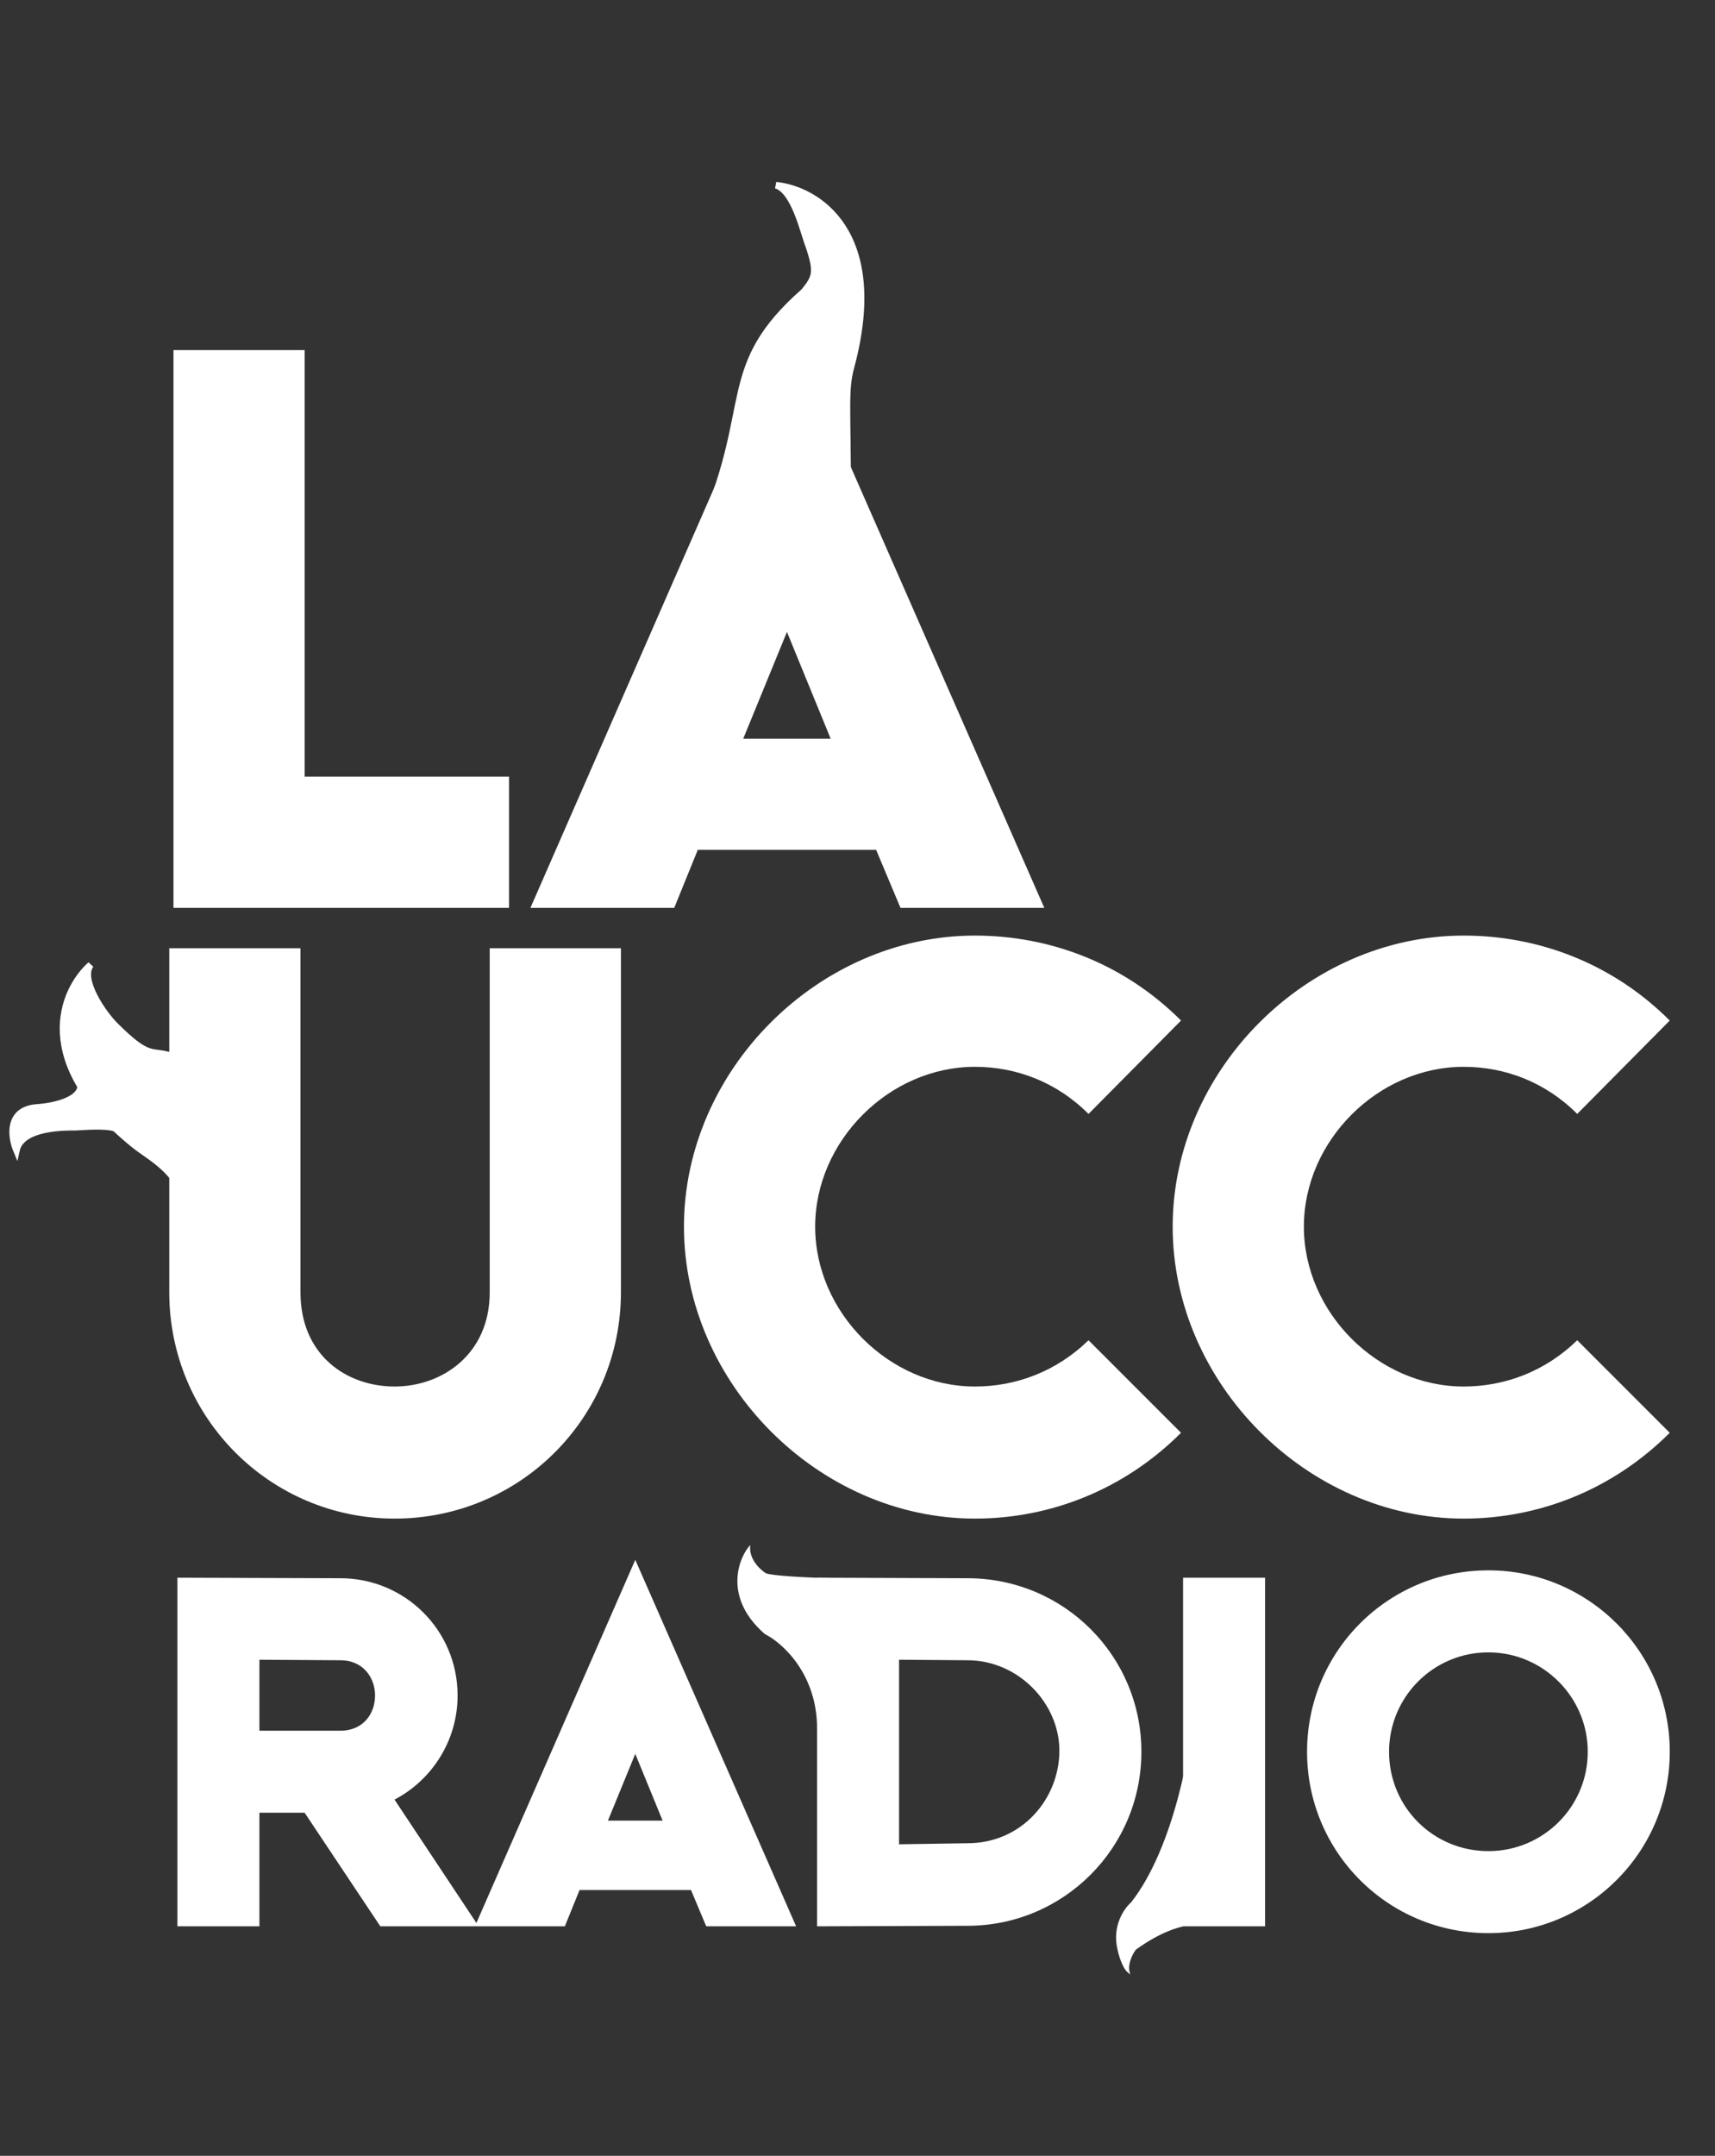 <svg width="261" height="328" viewBox="0 0 261 328" fill="none" xmlns="http://www.w3.org/2000/svg">
<rect x="0" y="0" width="261" height="328" fill="#333333" stroke="none"/>
<path d="M26.4 138.128H77.472V118.16H46.368V53.264H26.4V138.128ZM80.723 138.128H102.611L106.195 129.296H133.331L137.043 138.128H158.931L119.763 48.912L80.723 138.128ZM113.107 112.4L119.763 96.144L126.419 112.4H113.107Z" fill="white"/>
<path d="M45.728 144.264H25.76V196.616C25.76 215.688 41.12 231.048 60.064 231.048C79.136 231.048 94.496 215.688 94.496 196.616V144.264H74.528V196.616C74.528 206.088 67.232 210.952 60.064 210.952C52.768 210.952 45.728 206.216 45.728 196.616V144.264ZM179.738 217.992L165.658 203.912C160.794 208.648 154.65 210.952 148.378 210.952C135.322 210.952 124.058 199.688 124.058 186.632C124.058 173.576 135.322 162.312 148.378 162.312C154.65 162.312 160.794 164.616 165.658 169.48L179.738 155.272C171.034 146.568 159.77 142.344 148.378 142.344C124.57 142.344 104.09 162.824 104.09 186.632C104.09 210.44 124.57 231.048 148.378 231.048C159.77 231.048 171.034 226.696 179.738 217.992ZM254.113 217.992L240.033 203.912C235.169 208.648 229.025 210.952 222.753 210.952C209.697 210.952 198.433 199.688 198.433 186.632C198.433 173.576 209.697 162.312 222.753 162.312C229.025 162.312 235.169 164.616 240.033 169.48L254.113 155.272C245.409 146.568 234.145 142.344 222.753 142.344C198.945 142.344 178.465 162.824 178.465 186.632C178.465 210.44 198.945 231.048 222.753 231.048C234.145 231.048 245.409 226.696 254.113 217.992Z" fill="white"/>
<path d="M51.8 240.12L27 240.04V293.08H39.48V275.8H46.36L57.88 293.08H72.84L60.04 273.8C65.72 270.84 69.64 264.84 69.64 257.96C69.64 248.04 61.64 240.12 51.8 240.12ZM51.8 263.32H39.48V252.52L51.8 252.6C55.32 252.6 57.08 255.32 57.08 257.96C57.08 260.68 55.32 263.32 51.8 263.32ZM72.28 293.08H85.96L88.2 287.56H105.16L107.48 293.08H121.16L96.68 237.32L72.28 293.08ZM92.52 277L96.68 266.84L100.84 277H92.52ZM136.824 252.52L147.224 252.6C154.984 252.6 161.224 259.16 161.224 266.36C161.224 273.56 155.624 280.44 147.224 280.44L136.824 280.6V252.52ZM124.344 293.08L147.224 293C161.864 293 173.704 281.16 173.704 266.52C173.704 251.96 161.944 240.12 147.224 240.12L124.344 240.04V293.08ZM180.047 293.08H192.527V240.04H180.047V293.08ZM226.516 238.92C211.236 238.92 198.916 251.24 198.916 266.52C198.916 281.8 211.236 294.12 226.516 294.12C241.716 294.12 254.116 281.8 254.116 266.52C254.116 251.24 241.716 238.92 226.516 238.92ZM226.516 251.4C234.836 251.4 241.636 258.2 241.636 266.52C241.636 274.92 234.836 281.64 226.516 281.64C218.116 281.64 211.396 274.92 211.396 266.52C211.396 258.2 218.116 251.4 226.516 251.4Z" fill="white"/>
<path d="M122.377 44.346C109.372 55.805 115 61.5 107 80L135.609 89.504C129.576 81.206 132.663 81.077 129 75.5C129 62.077 128.548 59.403 129.494 55.896C135.098 35.13 124.173 28.778 118.092 28.178C120.933 29.024 122.3 35.471 123.077 37.395C124.414 41.38 124.152 42.153 122.377 44.346Z" fill="white" stroke="white"/>
<path d="M25.5 160.5C41.759 162.026 42.246 175.106 43.393 180.852L32.553 207.782C25.998 207.598 26.844 189.062 27.598 186.25C29.592 179.394 23.135 176.368 20.47 174.22C4.694 161.502 9.5 150.608 13.801 146.781C12.106 149 15.686 154.186 17.5 156C22.5 161 22.933 159.812 25.5 160.5Z" fill="white" stroke="white"/>
<path d="M11.5 171.5C17.5 171.1 17.833 171.667 19 172.5L12 164C13.6 167.2 8.333 168.333 5.5 168.5C1.1 168.9 1.667 173 2.5 175C3.3 171.4 10 171.5 11.5 171.5Z" fill="white" stroke="white"/>
<path d="M116.5 239.5C118.5 240.3 135.667 240.5 137.5 240.5C137.5 251.5 124.5 271.4 124.5 263C124.5 254.6 119.167 249.833 116.5 248.5C110.5 243.3 112.333 237.667 114 235.5C114 237.5 115.667 239 116.5 239.5Z" fill="white" stroke="white" stroke-width="0.3"/>
<path d="M172.256 289.532C178.82 281.157 181.487 265.688 182 259V292.5C179.5 293 177 293.5 172.769 296.511C172 297.5 171.5 299 171.743 300C170.922 299.302 170.375 297.383 170.204 296.511C169.384 293.021 171.23 290.404 172.256 289.532Z" fill="white" stroke="white" stroke-width="0.3"/>
</svg>
